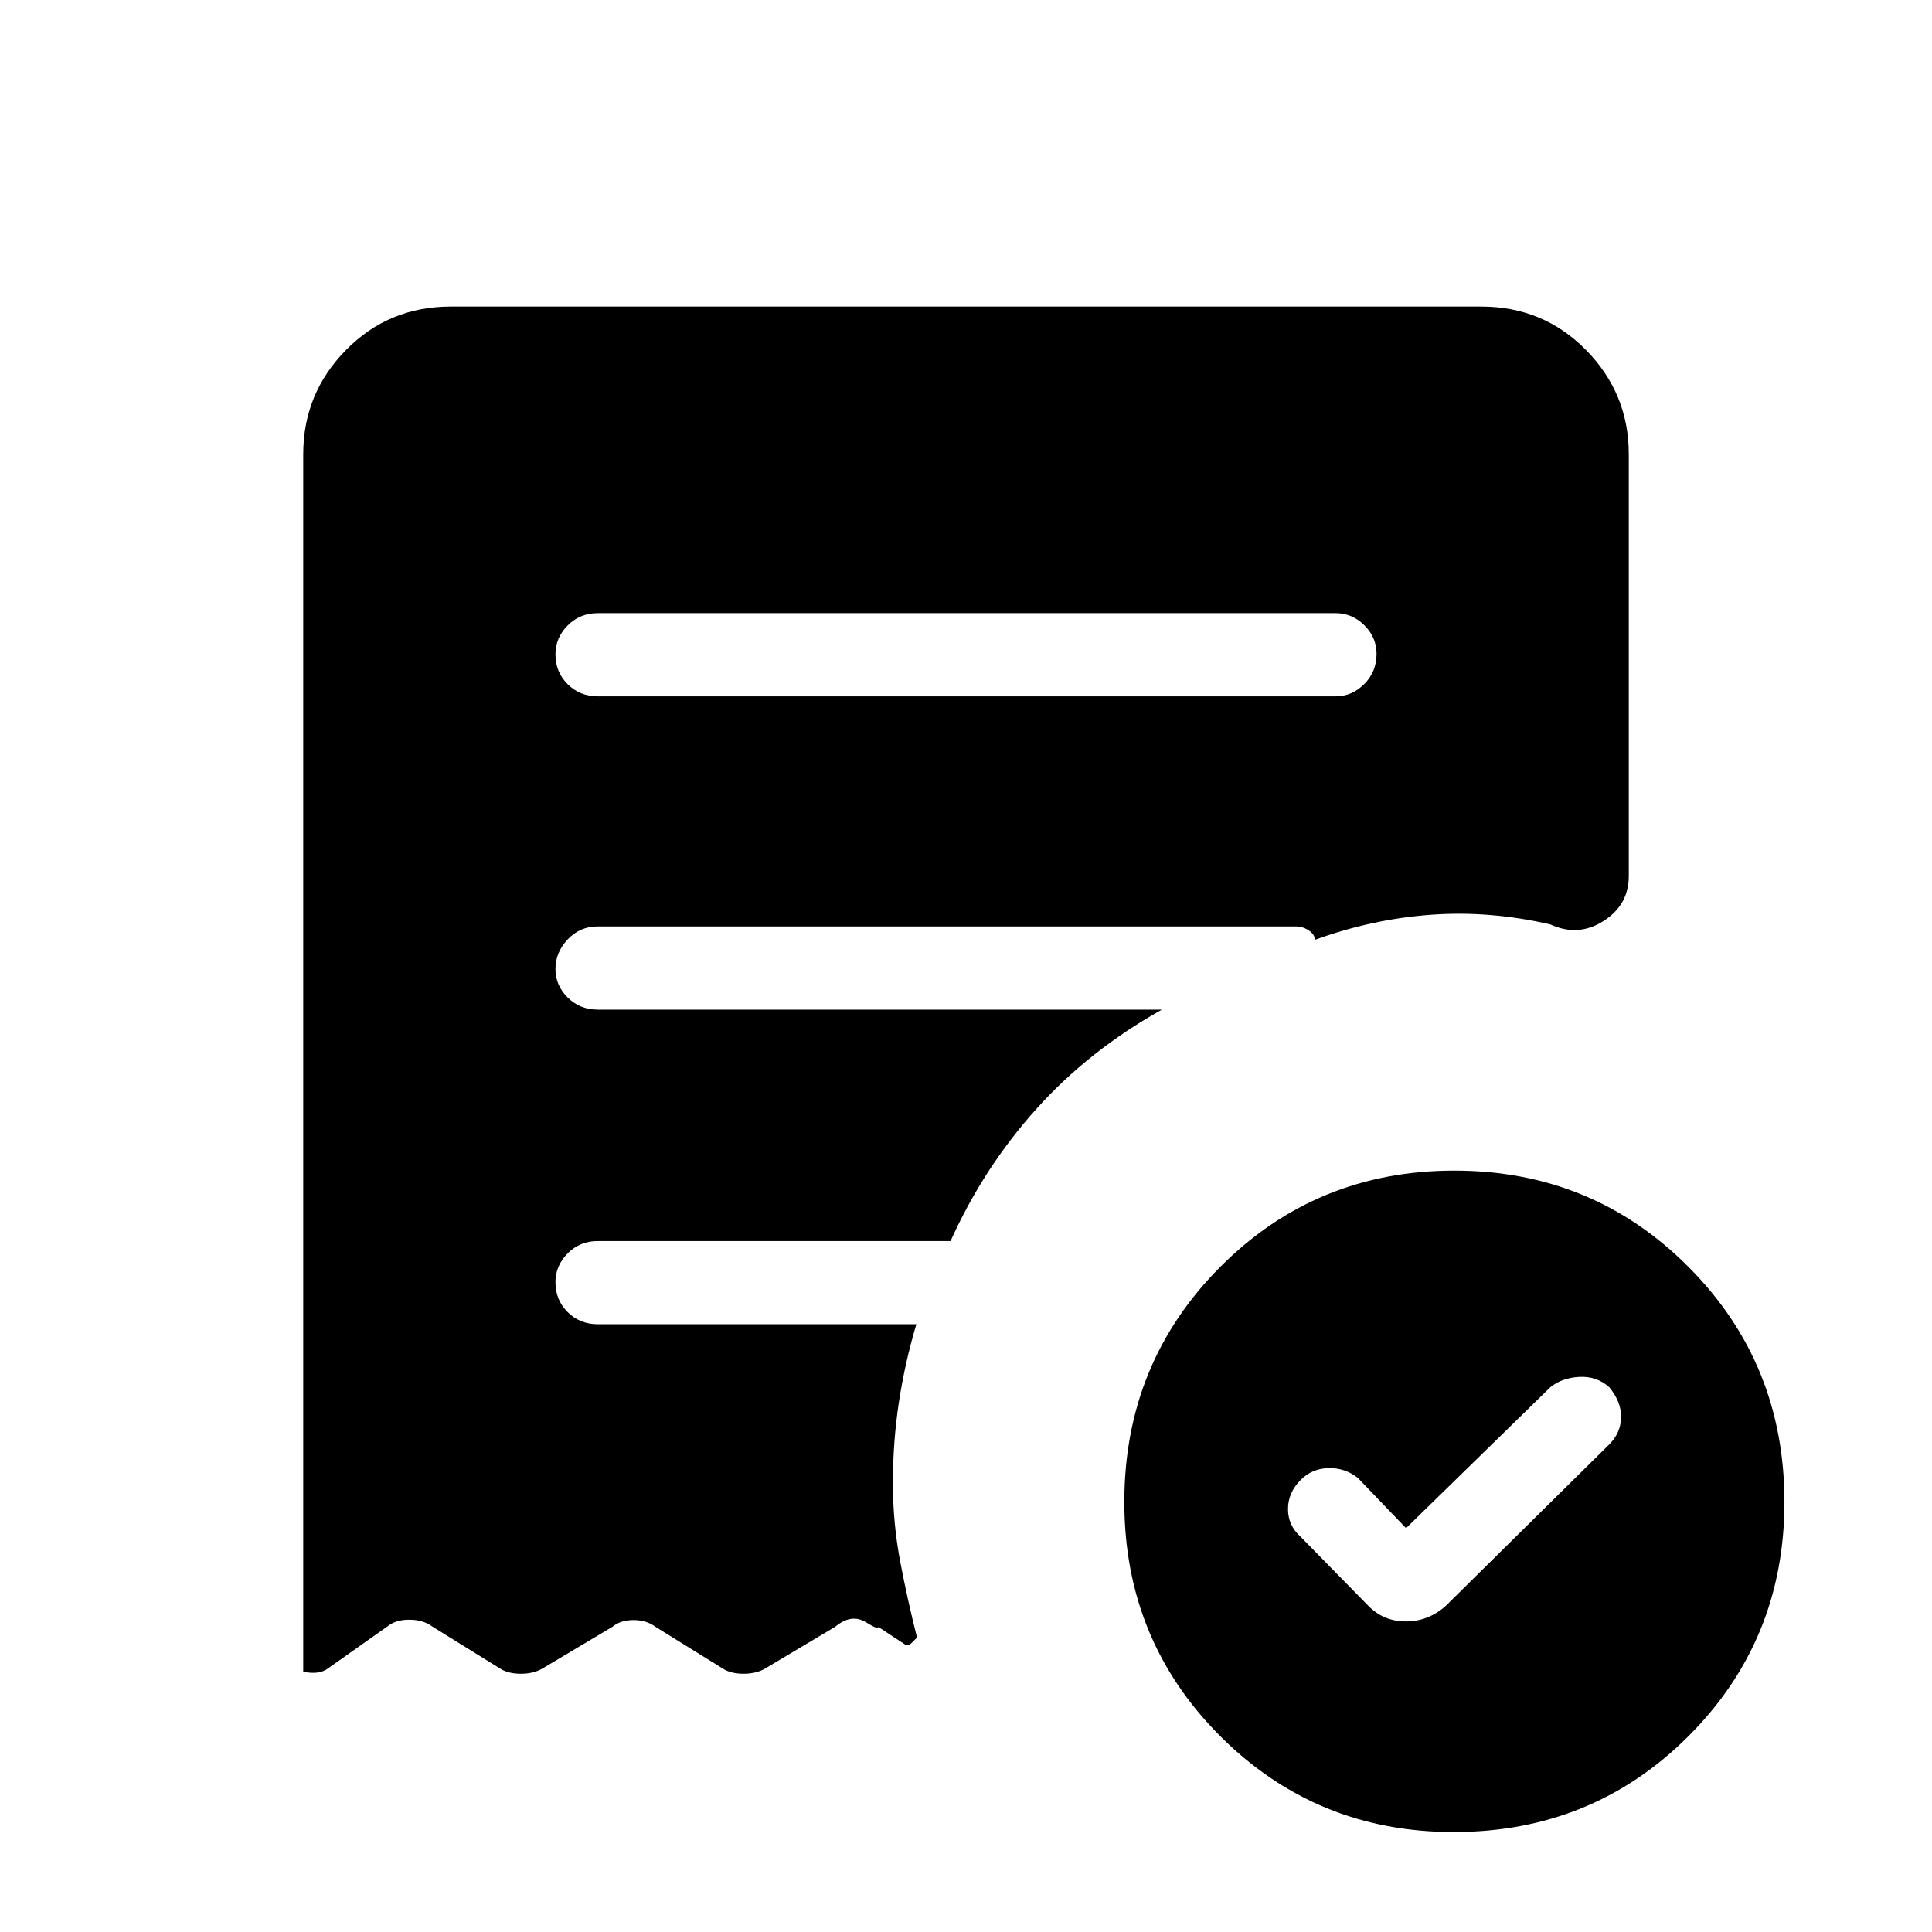 <svg xmlns="http://www.w3.org/2000/svg" height="40" viewBox="0 -960 960 960" width="40"><path d="m698.67-200.67-24-25q-6.34-5-14.5-4.83-8.17.17-13.84 5.83-6.33 6.34-6.33 14.5 0 8.17 6.33 13.84L680-162q7.55 7.67 18.61 7.67 11.06 0 19.72-7.67l81.34-80.33q5.66-5.67 5.83-13.34.17-7.66-5.83-15-6.34-5.66-15-5.16-8.67.5-14.34 5.16l-71.66 70Zm-35-413.33q8.16 0 14.25-6.12 6.08-6.11 6.08-15 0-8.21-6.08-14.21-6.09-6-14.25-6H297q-8.83 0-14.92 6.11-6.08 6.12-6.08 14.34 0 8.88 6.08 14.88 6.09 6 14.92 6h366.67Zm58.66 564.33q-68.33 0-116-47.66-47.66-47.67-47.66-116.34 0-68.95 47.66-116.81 47.66-47.85 116.34-47.85 68.66 0 116.33 47.85 47.67 47.86 47.67 116.81 0 68.67-47.67 116.34-47.67 47.66-116.67 47.66Zm-571.66-79.66v-605q0-30.17 21.25-51.75 21.25-21.59 52.08-21.59h512q30.83 0 52.08 21.59 21.25 21.58 21.25 51.75v209.66q0 14.34-12.59 22.34t-26.41 1.66q-30.03-6.92-59.29-4.79-29.27 2.13-57.71 12.46 0-2.67-3-4.67t-6.33-2H297q-8.83 0-14.92 6.45-6.08 6.45-6.08 14.67 0 8.22 6.08 14.22 6.09 6 14.92 6h280.33Q541-438 514.83-408.83q-26.16 29.16-42.5 65.5H297q-8.83 0-14.92 6.11-6.08 6.12-6.08 14.34 0 8.88 6.08 14.88 6.09 6 14.92 6h158.33q-5.66 19-8.66 38.67-3 19.66-3 40.33 0 20.08 3.76 39.61t8.24 37.06q-1.67 1.66-2.84 2.83-1.16 1.17-2.83.83l-13.67-9q.91 2-6.21-2.33T415-151.67L380.33-131q-4.42 2.67-10.88 2.67-6.45 0-10.45-2.67l-33.33-20.67q-4.43-3.33-10.88-3.33-6.46 0-10.46 3.33L269.67-131q-4.43 2.67-10.88 2.67-6.46 0-10.46-2.67L215-151.67q-4.42-3.33-10.88-3.5-6.45-.16-10.45 2.5L163-131q-4.33 3.33-12.33 1.67Z"/></svg>